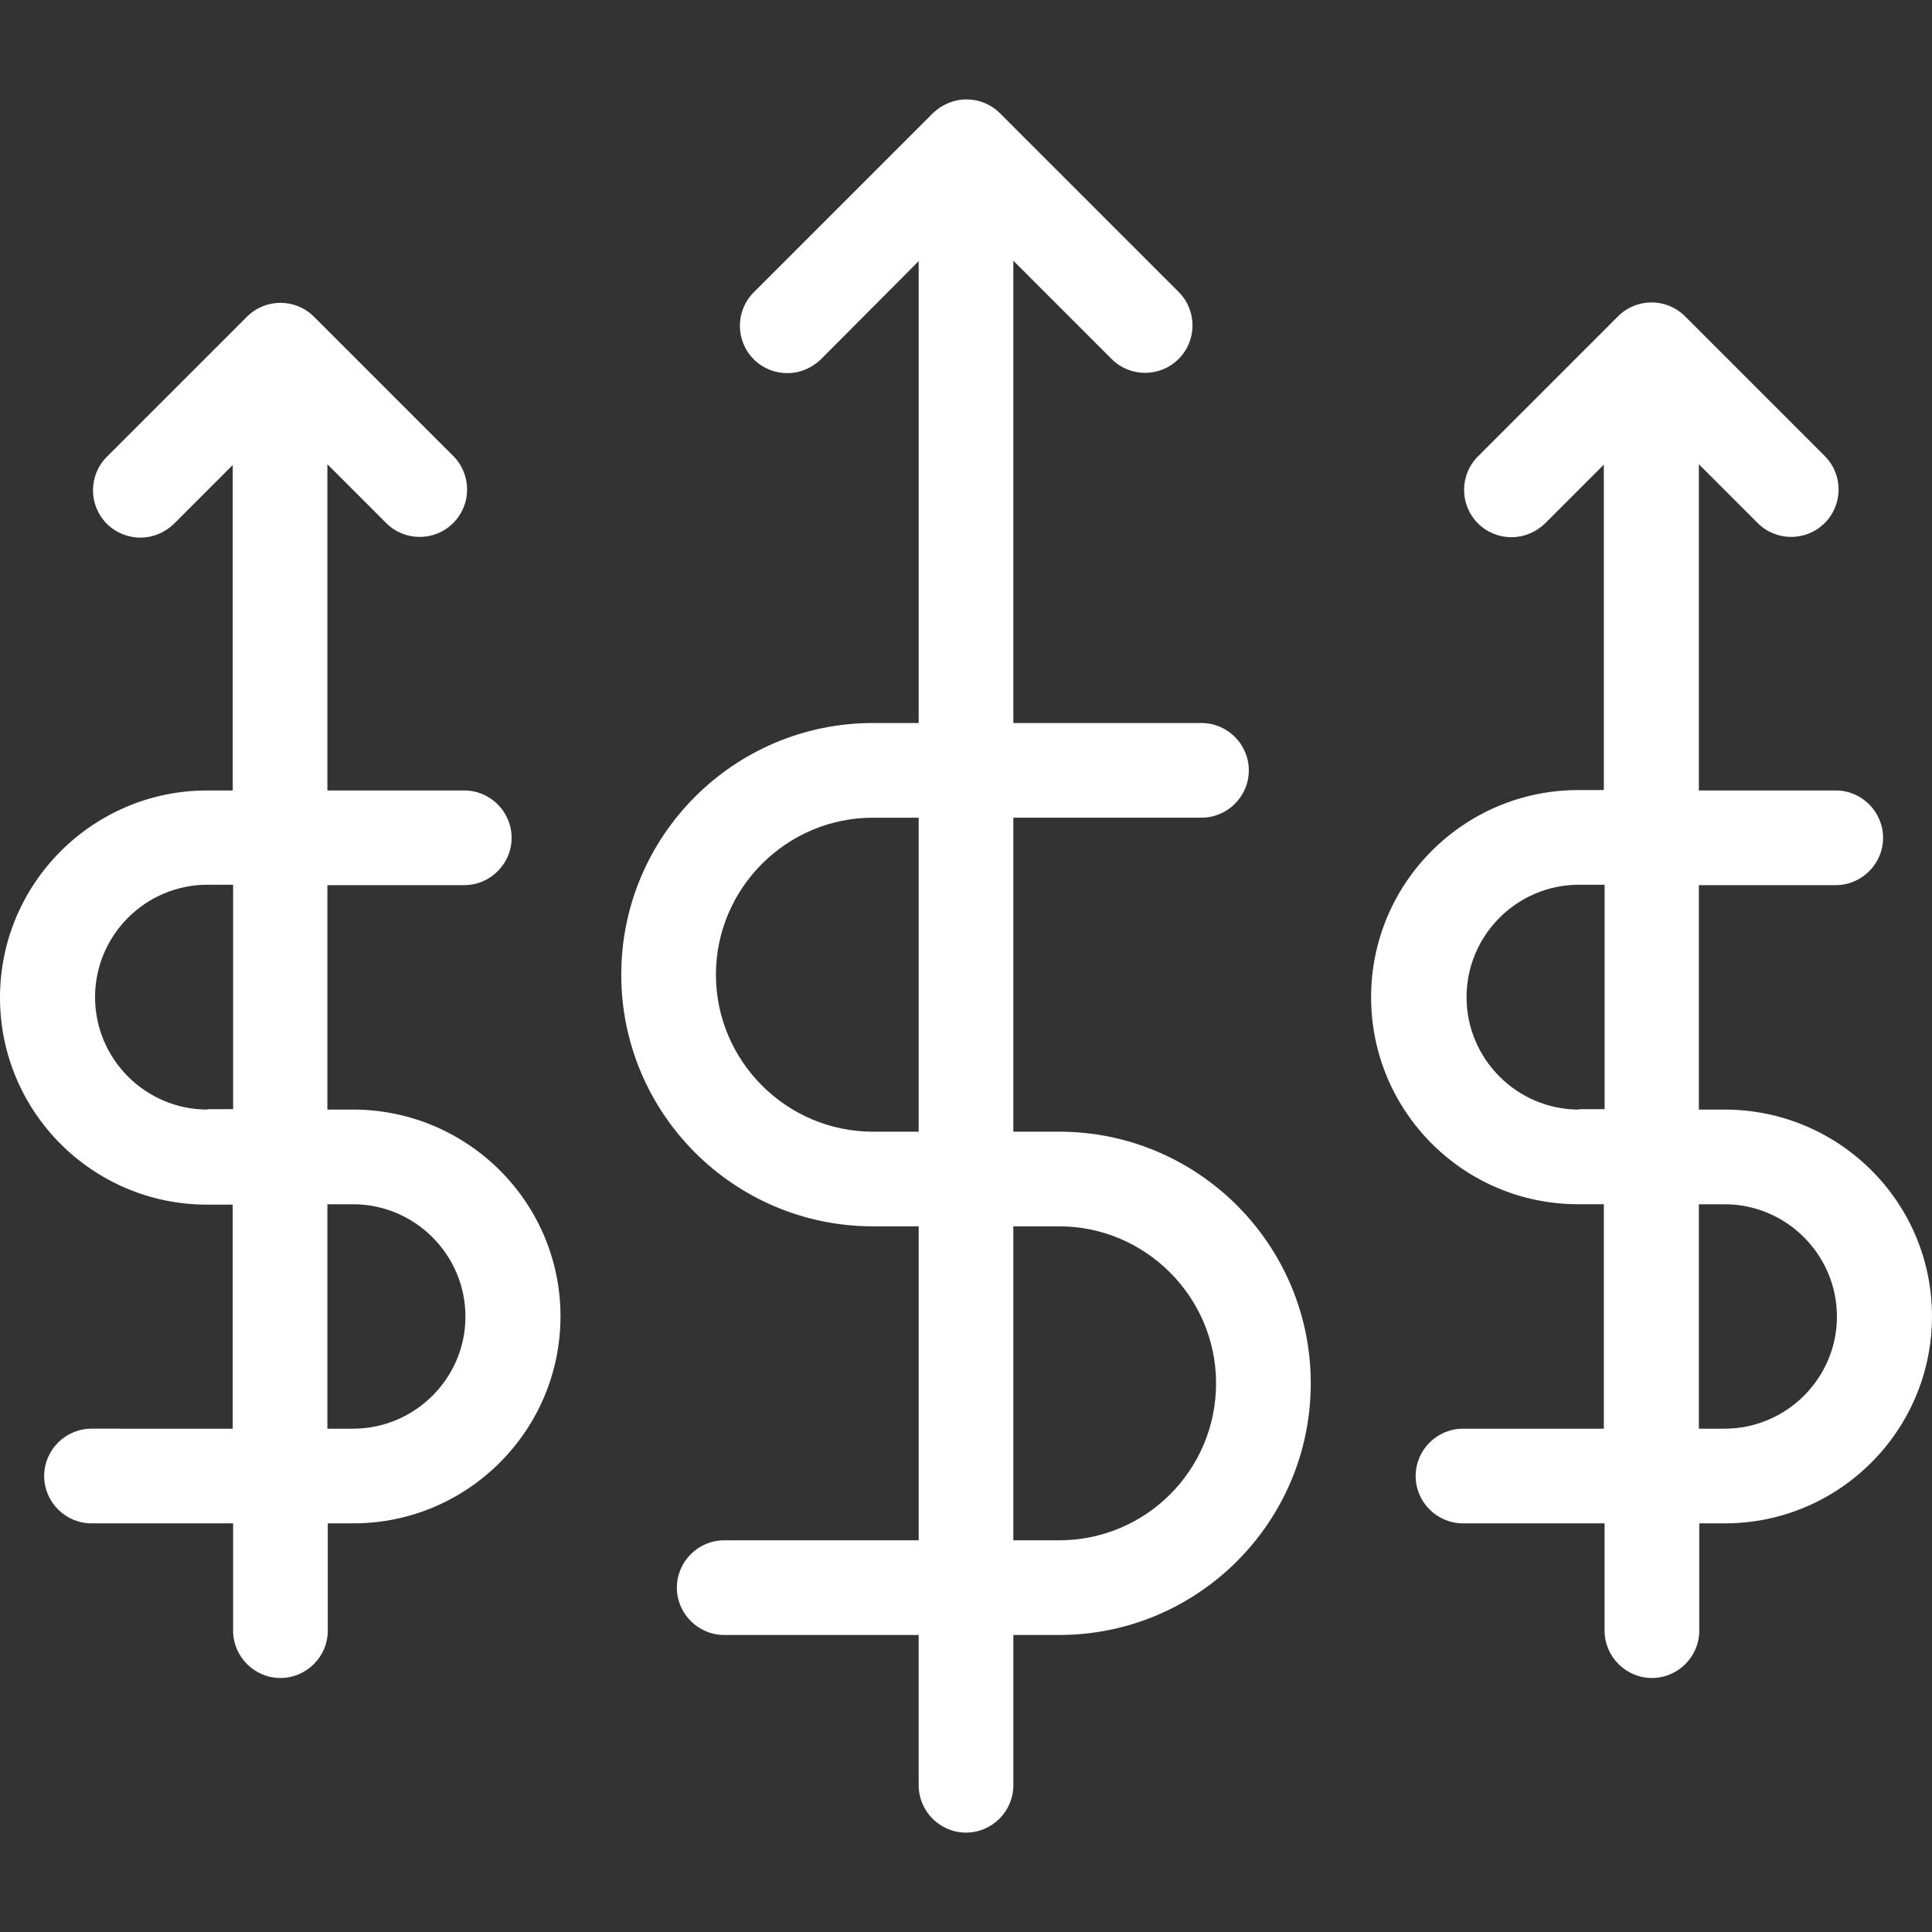 <?xml version="1.0" encoding="utf-8"?>
<!-- Generator: Adobe Illustrator 16.0.0, SVG Export Plug-In . SVG Version: 6.00 Build 0)  -->
<!DOCTYPE svg PUBLIC "-//W3C//DTD SVG 1.1//EN" "http://www.w3.org/Graphics/SVG/1.1/DTD/svg11.dtd">
<svg version="1.1" id="Layer_1" xmlns="http://www.w3.org/2000/svg" xmlns:xlink="http://www.w3.org/1999/xlink" x="0px" y="0px"
	 width="150px" height="150px" viewBox="0 0 150 150" enable-background="new 0 0 150 150" xml:space="preserve">
<rect x="0" y="0" width="150" height="150" fill="#333333" stroke="none"/>
<g>
	<g>
		<path fill="#FFFFFF" d="M82.228,87.863h-3.553V66.272v-2.787h14.608c2.021,0,3.675-1.653,3.675-3.675s-1.654-3.675-3.675-3.675
			H78.675V20.243l7.626,7.626c1.439,1.439,3.767,1.439,5.206,0s1.439-3.767,0-5.206L77.634,8.79
			c-0.704-0.705-1.623-1.072-2.604-1.072c-0.979,0-1.898,0.398-2.603,1.072L58.524,22.693c-1.439,1.439-1.439,3.767,0,5.206
			c0.704,0.705,1.653,1.072,2.603,1.072s1.868-0.367,2.604-1.072l7.595-7.625v35.861h-3.553c-10.78,0-19.538,8.759-19.538,19.538
			c0,10.78,8.758,19.539,19.538,19.539h3.553v21.253v3.124H56.227c-2.021,0-3.675,1.654-3.675,3.675
			c0,2.021,1.654,3.676,3.675,3.676h15.099v11.668c0,2.021,1.653,3.675,3.675,3.675s3.675-1.654,3.675-3.675V126.94h3.553
			c10.78,0,19.538-8.759,19.538-19.539S93.008,87.863,82.228,87.863z M67.772,87.863c-6.707,0-12.188-5.482-12.188-12.189
			c0-6.706,5.481-12.188,12.188-12.188h3.553v2.787v21.591H67.772z M82.228,119.589h-3.553v-3.124V95.212h3.553
			c6.707,0,12.188,5.481,12.188,12.188C94.416,114.138,88.965,119.589,82.228,119.589z"/>
		<path fill="#FFFFFF" d="M133.892,86.147H131.9V70.1v-1.378h10.627c2.021,0,3.675-1.654,3.675-3.675
			c0-2.021-1.653-3.676-3.675-3.676H131.9V36.045l4.563,4.563c1.439,1.438,3.767,1.438,5.206,0c1.439-1.439,1.439-3.768,0-5.207
			l-10.841-10.841c-1.439-1.439-3.767-1.439-5.206,0l-10.872,10.872c-1.439,1.439-1.439,3.767,0,5.206
			c0.704,0.704,1.653,1.072,2.603,1.072c0.95,0,1.869-0.368,2.604-1.072l4.563-4.563v25.266h-1.991
			c-8.851,0-16.077,7.197-16.077,16.078s7.196,16.078,16.077,16.078h1.991V109.3v1.622h-10.934c-2.021,0-3.675,1.654-3.675,3.676
			s1.654,3.675,3.675,3.675h10.994v8.33c0,2.021,1.654,3.675,3.676,3.675c2.021,0,3.675-1.654,3.675-3.675v-8.33h1.99
			c8.851,0,16.078-7.197,16.078-16.078S142.772,86.147,133.892,86.147z M122.591,86.147c-4.808,0-8.728-3.92-8.728-8.728
			c0-4.809,3.92-8.729,8.728-8.729h1.99v1.379v16.047h-1.99V86.147z M133.892,110.923H131.9V109.3V93.498h1.991
			c4.808,0,8.728,3.92,8.728,8.728C142.619,107.002,138.699,110.923,133.892,110.923z"/>
		<path fill="#FFFFFF" d="M27.409,86.147h-1.99V70.1v-1.378h10.626c2.021,0,3.676-1.654,3.676-3.675
			c0-2.021-1.654-3.676-3.676-3.676H25.419V36.045l4.562,4.563c1.439,1.438,3.768,1.438,5.206,0c1.439-1.439,1.439-3.768,0-5.207
			L24.377,24.591c-1.439-1.438-3.767-1.438-5.206,0L8.299,35.463c-1.439,1.439-1.439,3.767,0,5.206
			c0.705,0.705,1.654,1.072,2.604,1.072s1.868-0.367,2.604-1.072l4.562-4.562v25.265h-1.99C7.228,61.372,0,68.569,0,77.45
			c0,8.882,7.197,16.078,16.078,16.078h1.99V109.3v1.622H7.104c-2.021,0-3.675,1.654-3.675,3.676s1.654,3.675,3.675,3.675h10.994
			v8.33c0,2.021,1.654,3.675,3.676,3.675c2.021,0,3.675-1.654,3.675-3.675v-8.33h1.99c8.851,0,16.078-7.197,16.078-16.078
			S36.26,86.147,27.409,86.147z M16.108,86.147c-4.808,0-8.728-3.92-8.728-8.728c0-4.809,3.92-8.729,8.728-8.729h1.99v1.379v16.047
			h-1.99V86.147z M27.409,110.923h-1.99V109.3V93.498h1.99c4.808,0,8.728,3.92,8.728,8.728
			C36.137,107.002,32.217,110.923,27.409,110.923z"/>
	</g>
</g>
</svg>
